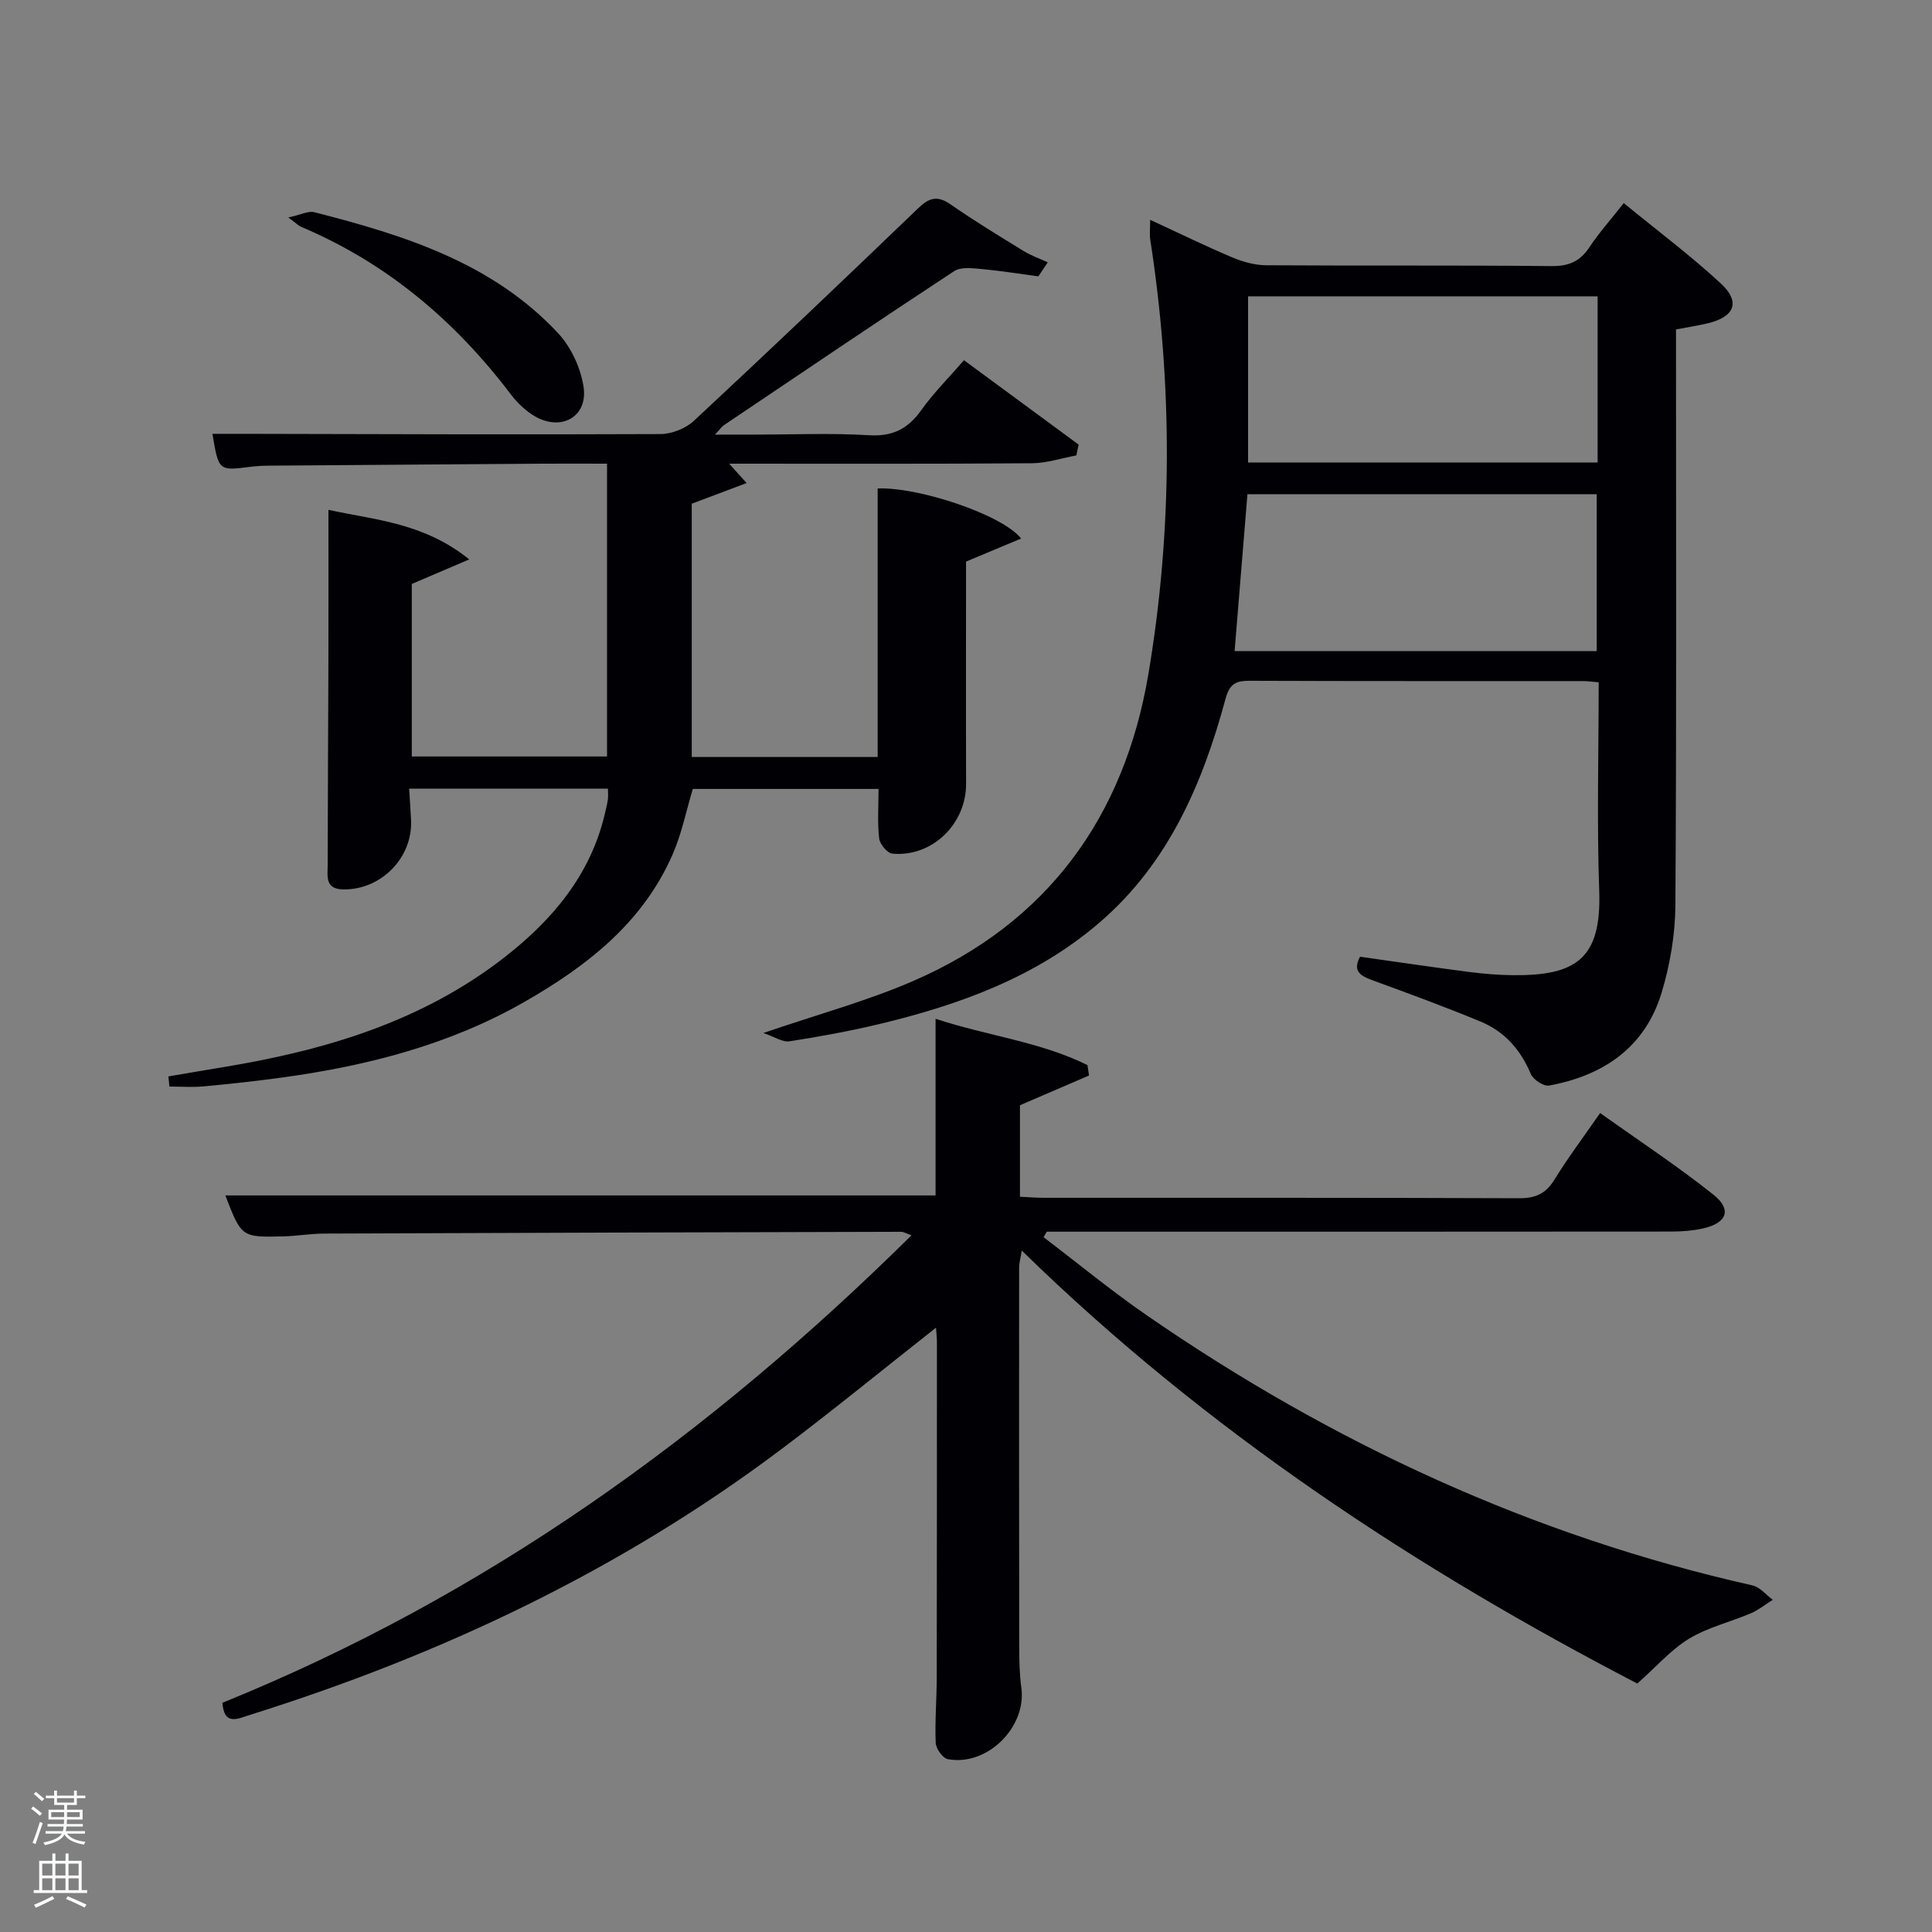 <svg enable-background="new 0 0 400 400" viewBox="0 0 400 400" xmlns="http://www.w3.org/2000/svg"><rect x="0" y="0" width="400" height="400" fill="#808080" stroke="none"/><path d="m6.44 374.46.42-.45c.65.47 1.27.95 1.85 1.44l-.45.49c-.65-.56-1.25-1.06-1.82-1.48m.93 7.33-.63-.26c.55-1.36 1.05-2.8 1.52-4.33.19.1.38.19.59.27-.46 1.29-.95 2.73-1.48 4.32m-.38-10.38.44-.42c.43.34 1.01.82 1.74 1.44l-.49.49c-.53-.51-1.09-1.01-1.69-1.51m2.5.35h1.72v-1.04h.59v1.04h3.52v-1.04h.59v1.04h1.75v.53h-1.75v1.42h-2.03v.97h3.22v2.03h-3.24c0 .35-.01.66-.03.93h3.32v.53h-3.37c-.03.27-.08.58-.15.94h3.96v.53h-3.71c.67.92 1.93 1.48 3.79 1.68-.13.24-.23.44-.29.59-2.13-.38-3.48-1.08-4.04-2.12-.43.97-1.77 1.72-4.03 2.23-.09-.19-.2-.37-.33-.55 2.1-.42 3.37-1.03 3.81-1.83h-3.36v-.53h3.58c.08-.29.13-.61.16-.94h-3.33v-.53h3.39c.02-.27.04-.58.04-.93h-3.23v-2.03h3.25v-.97h-2.07v-1.42h-1.73zm1.12 3.44v1h2.65c.01-.3.02-.44.02-.4v-.25-.35zm1.19-2h3.52v-.91h-3.52zm4.71 2h-2.63v.59c0 .15-.01.28-.01.4h2.64z" fill="#fafbfc"/><path d="m13.56 383.74h.63v1.52h2.72v6.07h1.13v.6h-11.06v-.6h1.13v-6.07h2.73v-1.52h.63v1.52h2.1v-1.52zm-2.69 8.83.38.56c-1.24.63-2.53 1.25-3.85 1.85-.1-.21-.21-.42-.34-.63 1.36-.55 2.63-1.15 3.81-1.78m-2.13-4.27h2.1v-2.45h-2.1zm0 3.04h2.1v-2.46h-2.1zm2.72-3.04h2.1v-2.45h-2.1zm0 3.04h2.1v-2.46h-2.1zm6.07 3.6c-1.41-.71-2.7-1.3-3.86-1.78l.35-.56c1.45.62 2.75 1.19 3.88 1.72zm-1.25-9.09h-2.1v2.45h2.1zm-2.09 5.49h2.1v-2.46h-2.1z" fill="#fafbfc"/><g fill="#010105"><path d="m46.05 352.54c54.49-22.07 100.88-55.46 142.67-96.79-1.13-.38-1.65-.72-2.18-.72-39.82.1-79.64.21-119.47.37-2.81.01-5.62.51-8.44.58-8.63.21-8.63.17-11.98-8.48h147.05c0-11.73 0-23.81 0-36.57 10.85 3.57 21.73 4.76 31.45 9.59.11.72.22 1.43.32 2.15-4.67 2.01-9.34 4.02-14.3 6.16v18.94c1.69.08 3.3.22 4.9.22 32.83.01 65.65-.04 98.48.09 3.4.01 5.5-.96 7.28-3.85 2.78-4.52 5.99-8.78 9.46-13.79 7.98 5.69 15.97 10.95 23.44 16.89 3.92 3.11 2.83 5.91-2.2 7.02-2.08.46-4.27.62-6.42.63-41.33.04-82.65.03-123.98.03-1.8 0-3.6 0-5.41 0-.22.38-.44.76-.66 1.14 7.15 5.43 14.09 11.16 21.48 16.25 38.28 26.39 79.78 45.61 125.29 55.84 1.55.35 2.81 1.96 4.2 2.98-1.5.94-2.91 2.1-4.52 2.79-4.25 1.81-8.9 2.9-12.8 5.26-3.77 2.29-6.79 5.81-10.72 9.29-45.46-23.61-89.14-52.2-127.44-89.64-.25 1.53-.55 2.54-.55 3.55-.02 26.16-.02 52.32.02 78.49 0 2.83.06 5.68.44 8.48 1.11 8.15-7.07 16.31-15.23 14.77-1.05-.2-2.45-2.16-2.5-3.35-.19-4.48.2-8.98.21-13.48.04-23.16.04-46.32.04-69.49 0-.93-.12-1.86-.19-3.01-10.91 8.59-21.3 17.1-32.02 25.16-33.3 25.05-70.39 42.58-110.02 55.01-2.46.77-5.36 2.36-5.7-2.51z"/><path d="m158.05 213.87c11.35-3.89 21.45-6.62 30.96-10.74 27.93-12.09 43.79-34.09 48.76-63.62 5.02-29.85 5.02-59.9.38-89.89-.17-1.11-.02-2.27-.02-4.11 5.92 2.73 11.38 5.41 16.97 7.77 2.22.94 4.73 1.63 7.12 1.64 19.66.13 39.33-.03 58.99.17 3.57.04 5.9-.95 7.85-3.89 2-3.01 4.43-5.73 7.12-9.15 6.94 5.69 13.85 10.85 20.14 16.68 4.11 3.81 2.78 6.93-2.85 8.23-2.06.48-4.16.81-6.47 1.25v5.76c0 37.83.12 75.65-.13 113.47-.04 6.05-1.1 12.29-2.85 18.09-3.43 11.31-12.03 17.16-23.3 19.22-1.12.2-3.29-1.22-3.78-2.38-2.1-5.05-5.47-8.83-10.44-10.88-7.35-3.04-14.82-5.79-22.3-8.52-2.5-.91-4.23-1.87-2.62-4.89 7.57 1.07 15.1 2.18 22.64 3.16 2.96.38 5.96.63 8.95.66 12.98.13 18.43-3.25 17.93-17.45-.5-14.28-.11-28.59-.11-43.18-1.32-.11-2.27-.26-3.21-.26-22.99-.01-45.99.03-68.98-.06-2.86-.01-4.2.53-5.07 3.75-4.75 17.56-11.82 34-26 46.23-13.17 11.37-29.09 17.12-45.72 21.1-6.12 1.46-12.34 2.6-18.56 3.56-1.43.23-3.07-.93-5.4-1.72zm172.72-152.52c-24.42 0-48.46 0-72.37 0v34.4h72.37c0-11.52 0-22.78 0-34.4zm-.19 73.46c0-10.78 0-21.61 0-32.49-24.23 0-48.28 0-72.31 0-.9 10.97-1.77 21.63-2.66 32.49z"/><path d="m34.86 222.86c3.79-.64 7.57-1.3 11.36-1.92 21.04-3.46 41.15-9.42 58.28-22.78 9.91-7.73 17.77-17.04 20.73-29.69.23-.97.48-1.94.62-2.92.1-.65.02-1.32.02-2.27-13.67 0-27.25 0-41.16 0 .14 2.23.28 4.33.39 6.42.42 7.87-6.21 14.59-14.07 14.44-3.73-.07-3.2-2.66-3.19-4.92.02-13.83.11-27.66.15-41.48.03-10.48.01-20.96.01-32.18 9.74 2.11 19.78 2.69 29.15 10.26-4.66 1.99-8.07 3.45-11.89 5.08v35.72h40.42c0-20.01 0-40.06 0-60.62-4.58 0-9.03-.03-13.48 0-18.82.13-37.65.26-56.47.41-1.33.01-2.66.08-3.98.25-6.48.82-6.48.84-7.77-6.84h6.25c28.82.06 57.65.18 86.47.05 2.35-.01 5.23-1.13 6.95-2.73 15.6-14.52 31.04-29.21 46.4-43.98 2.3-2.22 4.01-2.76 6.78-.83 4.9 3.42 10.03 6.52 15.13 9.66 1.55.95 3.31 1.56 4.97 2.32-.65.97-1.3 1.94-1.95 2.91-3.95-.53-7.88-1.17-11.84-1.53-1.86-.17-4.22-.46-5.6.45-15.98 10.5-31.82 21.23-47.68 31.9-.4.27-.68.71-1.83 1.94h8.38c7.83 0 15.68-.35 23.49.13 4.92.3 8.1-1.33 10.86-5.22 2.49-3.5 5.58-6.58 8.82-10.31 8 5.89 15.87 11.68 23.74 17.47-.16.75-.32 1.49-.48 2.24-3.07.57-6.13 1.6-9.21 1.62-20.65.16-41.31.09-62.66.09 1.2 1.33 2.06 2.28 3.61 4.01-4.05 1.53-7.63 2.88-11.36 4.28v52.44h38.49c0-18.49 0-37.06 0-55.6 8.55-.33 25.91 5.48 29.7 10.37-3.79 1.58-7.33 3.07-11.4 4.77 0 15.07-.04 30.53.01 45.99.03 8.31-6.99 15.21-15.25 14.48-1.05-.09-2.61-1.96-2.75-3.15-.38-3.27-.13-6.6-.13-10.25-12.92 0-25.66 0-38.45 0-1.36 4.51-2.3 9.27-4.2 13.6-6.17 14.1-17.68 23.05-30.59 30.45-15.53 8.9-32.54 13.26-50.11 15.68-5.42.75-10.87 1.34-16.33 1.85-2.36.22-4.75.04-7.13.04-.07-.7-.14-1.4-.22-2.1z"/><path d="m59.69 45.03c2.61-.57 4.13-1.41 5.36-1.1 18.6 4.75 36.85 10.45 50.47 25.02 2.73 2.92 4.76 7.31 5.32 11.28.84 6.02-4.55 9.06-9.94 6.05-1.96-1.1-3.75-2.8-5.12-4.61-11.56-15.24-25.69-27.22-43.43-34.7-.45-.18-.79-.56-2.66-1.94z"/></g></svg>